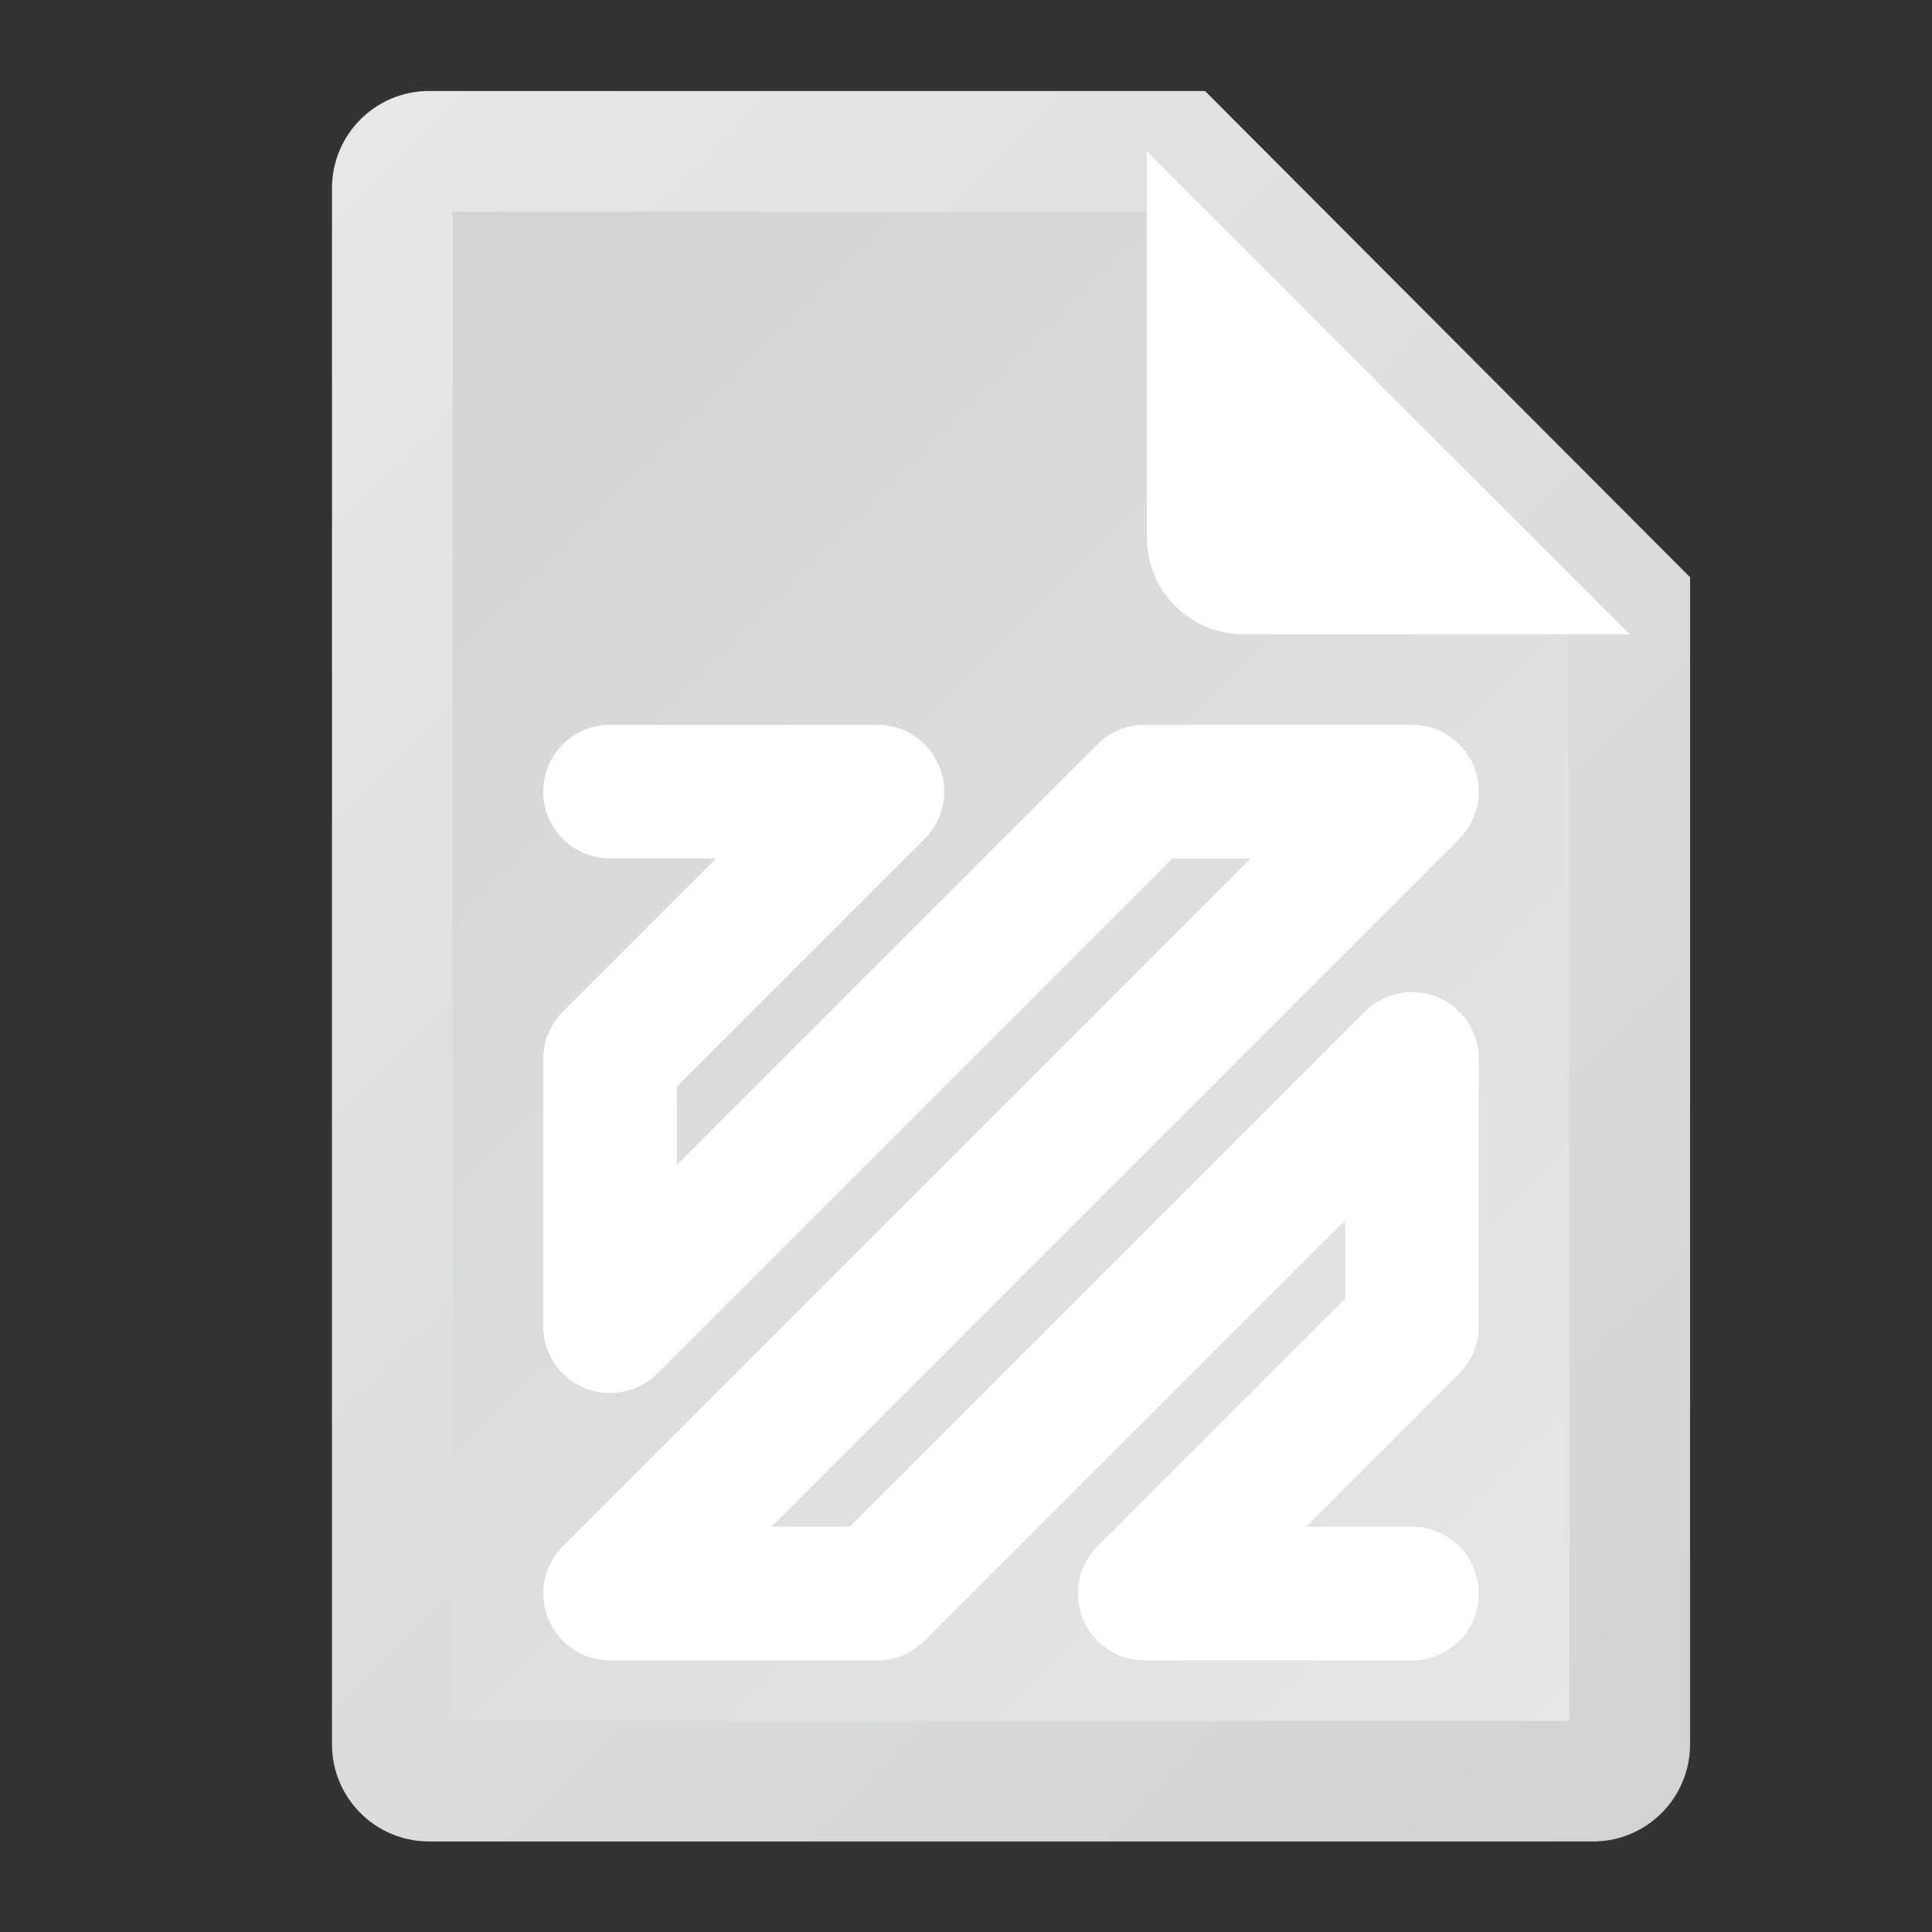 <?xml version="1.0" encoding="UTF-8" standalone="no"?>
<svg
   xmlns:dc="http://purl.org/dc/elements/1.1/"
   xmlns:cc="http://creativecommons.org/ns#"
   xmlns:rdf="http://www.w3.org/1999/02/22-rdf-syntax-ns#"
   xmlns:svg="http://www.w3.org/2000/svg"
   xmlns="http://www.w3.org/2000/svg"
   viewBox="0 0 341.333 341.333"
   height="256"
   width="256"
   xml:space="preserve"
   id="svg2"
   version="1.1"><rect x="0" y="0" width="341.333" height="341.333" fill="#333333" stroke="none"/><defs
     id="defs6"><clipPath
       id="clipPath18"
       clipPathUnits="userSpaceOnUse"><path
         id="path16"
         d="M 56.857,244 C 49.754,244 44,238.232 44,231.111 v 0 V 24.889 C 44,17.768 49.754,12 56.857,12 v 0 H 211.143 C 218.246,12 224,17.768 224,24.889 v 0 154.666 L 159.714,244 Z" /></clipPath><linearGradient
       id="linearGradient28"
       spreadMethod="pad"
       gradientTransform="matrix(198.461,-198.461,-198.461,-198.461,20.583,213.044)"
       gradientUnits="userSpaceOnUse"
       y2="0"
       x2="1"
       y1="0"
       x1="0"><stop
         id="stop24"
         offset="0"
         style="stop-opacity:1;stop-color:#e6e7e8" /><stop
         id="stop26"
         offset="1"
         style="stop-opacity:1;stop-color:#d1d3d4" /></linearGradient><clipPath
       id="clipPath38"
       clipPathUnits="userSpaceOnUse"><path
         id="path36"
         d="M 60,228 V 28 H 208 V 172.997 L 152.783,228 Z" /></clipPath><linearGradient
       id="linearGradient48"
       spreadMethod="pad"
       gradientTransform="matrix(-174,174,174,174,207.249,27.249)"
       gradientUnits="userSpaceOnUse"
       y2="0"
       x2="1"
       y1="0"
       x1="0"><stop
         id="stop44"
         offset="0"
         style="stop-opacity:1;stop-color:#e6e7e8" /><stop
         id="stop46"
         offset="1"
         style="stop-opacity:1;stop-color:#d1d3d4" /></linearGradient><clipPath
       id="clipPath58"
       clipPathUnits="userSpaceOnUse"><path
         id="path56"
         d="M 0,256 H 256 V 0 H 0 Z" /></clipPath></defs><g
     transform="matrix(1.333,0,0,-1.333,0,341.333)"
     id="g10"><g
       id="g12"><g
         clip-path="url(#clipPath18)"
         id="g14"><g
           id="g20"><g
             id="g22"><path
               id="path30"
               style="fill:url(#linearGradient28);stroke:none"
               d="M 56.857,244 C 49.754,244 44,238.232 44,231.111 v 0 V 24.889 C 44,17.768 49.754,12 56.857,12 v 0 H 211.143 C 218.246,12 224,17.768 224,24.889 v 0 154.666 L 159.714,244 Z" /></g></g></g></g><g
       id="g32"><g
         clip-path="url(#clipPath38)"
         id="g34"><g
           id="g40"><g
             id="g42"><path
               id="path50"
               style="fill:url(#linearGradient48);stroke:none"
               d="M 60,228 V 28 H 208 V 172.997 L 152.783,228 Z" /></g></g></g></g><g
       id="g52"><g
         clip-path="url(#clipPath58)"
         id="g54"><g
           transform="translate(190.426,172)"
           id="g60"><path
             id="path62"
             style="fill:#ffffff;fill-opacity:1;fill-rule:nonzero;stroke:none"
             d="m 0,0 h -25.626 c -7.072,0 -12.8,5.728 -12.8,12.8 V 38.4 64 l 64,-64 z" /></g><g
           transform="translate(187.143,36.001)"
           id="g64"><path
             id="path66"
             style="fill:#ffffff;fill-opacity:1;fill-rule:nonzero;stroke:none"
             d="m 0,0 h -35.428 c -3.583,0 -6.813,2.159 -8.183,5.466 -1.372,3.312 -0.614,7.121 1.92,9.653 L -8.857,47.953 V 58.332 L -64.594,2.595 C -66.255,0.934 -68.507,0 -70.857,0 h -35.428 c -3.583,0 -6.812,2.159 -8.182,5.466 -1.372,3.312 -0.615,7.121 1.92,9.653 l 91.164,91.166 h -10.376 l -68.264,-68.262 c -2.532,-2.532 -6.347,-3.287 -9.651,-1.92 -3.311,1.37 -5.468,4.602 -5.468,8.182 v 35.429 c 0,2.349 0.932,4.601 2.595,6.262 l 20.307,20.309 h -14.045 c -4.892,0 -8.857,3.965 -8.857,8.857 0,4.892 3.965,8.857 8.857,8.857 h 35.428 c 3.583,0 6.813,-2.157 8.183,-5.468 1.372,-3.309 0.614,-7.119 -1.92,-9.651 L -97.428,76.045 V 65.667 l 55.737,55.737 c 1.661,1.663 3.913,2.595 6.263,2.595 H 0 c 3.583,0 6.812,-2.157 8.182,-5.468 1.372,-3.309 0.615,-7.119 -1.92,-9.651 L -84.902,17.714 h 10.376 l 68.264,68.262 c 2.534,2.536 6.345,3.294 9.651,1.92 3.311,-1.37 5.468,-4.6 5.468,-8.182 V 44.285 c 0,-2.349 -0.932,-4.601 -2.595,-6.262 L -14.045,17.714 H 0 c 4.892,0 8.857,-3.965 8.857,-8.857 C 8.857,3.965 4.892,0 0,0" /></g></g></g></g></svg>